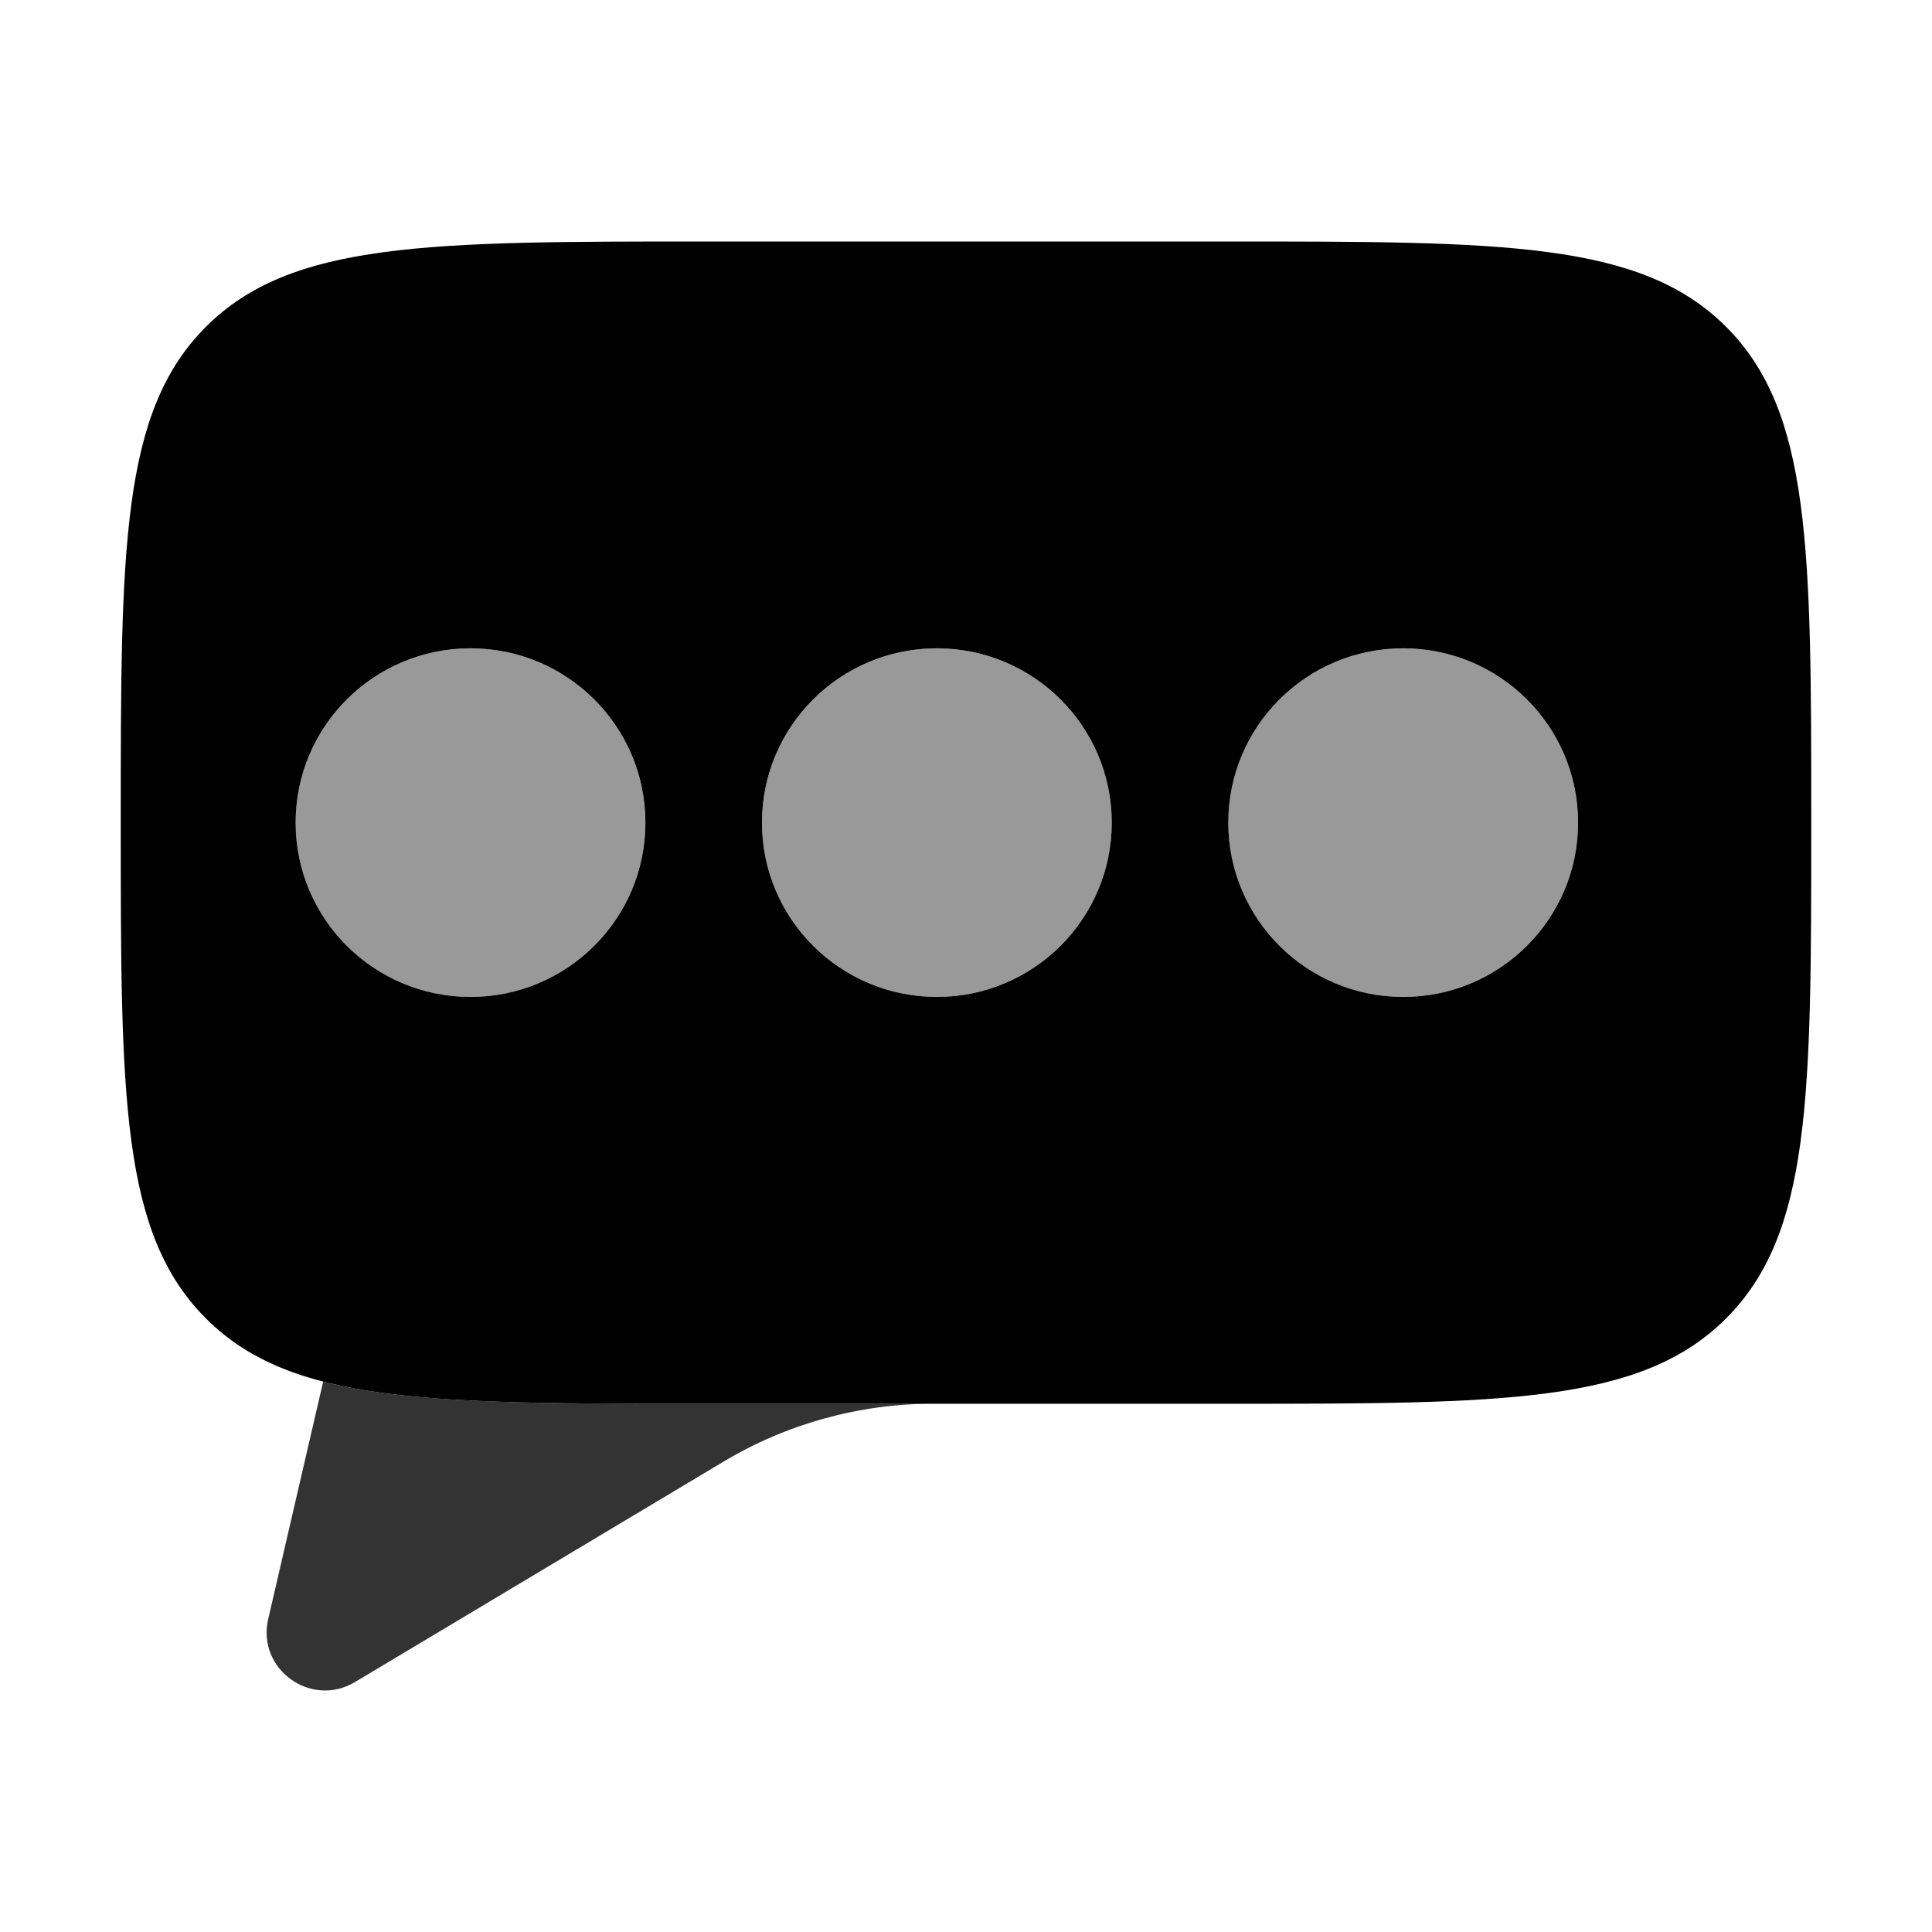 <svg width="48" height="48" viewBox="0 0 48 48" fill="none" xmlns="http://www.w3.org/2000/svg">
<path opacity="0.8" d="M8.029 34.325L6.663 40.227C6.376 41.468 7.724 42.445 8.82 41.79L17.972 36.316C19.547 35.373 21.35 34.875 23.188 34.875H17.483C13.125 34.875 10.157 34.875 8.029 34.325Z" fill="black"/>
<g opacity="0.4">
<path d="M16.034 20.438C16.034 22.83 14.089 24.77 11.69 24.77C9.29 24.77 7.345 22.83 7.345 20.438C7.345 18.046 9.29 16.107 11.69 16.107C14.089 16.107 16.034 18.046 16.034 20.438Z" fill="black"/>
<path d="M39.207 20.438C39.207 22.83 37.261 24.77 34.862 24.77C32.462 24.77 30.517 22.83 30.517 20.438C30.517 18.046 32.462 16.107 34.862 16.107C37.261 16.107 39.207 18.046 39.207 20.438Z" fill="black"/>
<path d="M27.621 20.438C27.621 22.83 25.675 24.77 23.276 24.77C20.876 24.77 18.931 22.83 18.931 20.438C18.931 18.046 20.876 16.107 23.276 16.107C25.675 16.107 27.621 18.046 27.621 20.438Z" fill="black"/>
</g>
<path fill-rule="evenodd" clip-rule="evenodd" d="M5.121 8.114C3 10.229 3 13.632 3 20.438C3 27.244 3 30.647 5.121 32.761C7.242 34.876 10.655 34.876 17.483 34.876H30.517C37.344 34.876 40.758 34.876 42.879 32.761C45 30.647 45 27.244 45 20.438C45 13.632 45 10.229 42.879 8.114C40.758 6 37.344 6 30.517 6H17.483C10.655 6 7.242 6 5.121 8.114ZM16.035 20.438C16.035 22.83 14.089 24.769 11.69 24.769C9.29 24.769 7.345 22.83 7.345 20.438C7.345 18.046 9.29 16.107 11.69 16.107C14.089 16.107 16.035 18.046 16.035 20.438ZM39.207 20.438C39.207 22.83 37.262 24.769 34.862 24.769C32.462 24.769 30.517 22.83 30.517 20.438C30.517 18.046 32.462 16.107 34.862 16.107C37.262 16.107 39.207 18.046 39.207 20.438ZM23.276 24.769C25.675 24.769 27.621 22.83 27.621 20.438C27.621 18.046 25.675 16.107 23.276 16.107C20.876 16.107 18.931 18.046 18.931 20.438C18.931 22.83 20.876 24.769 23.276 24.769Z" fill="black"/>
</svg>
